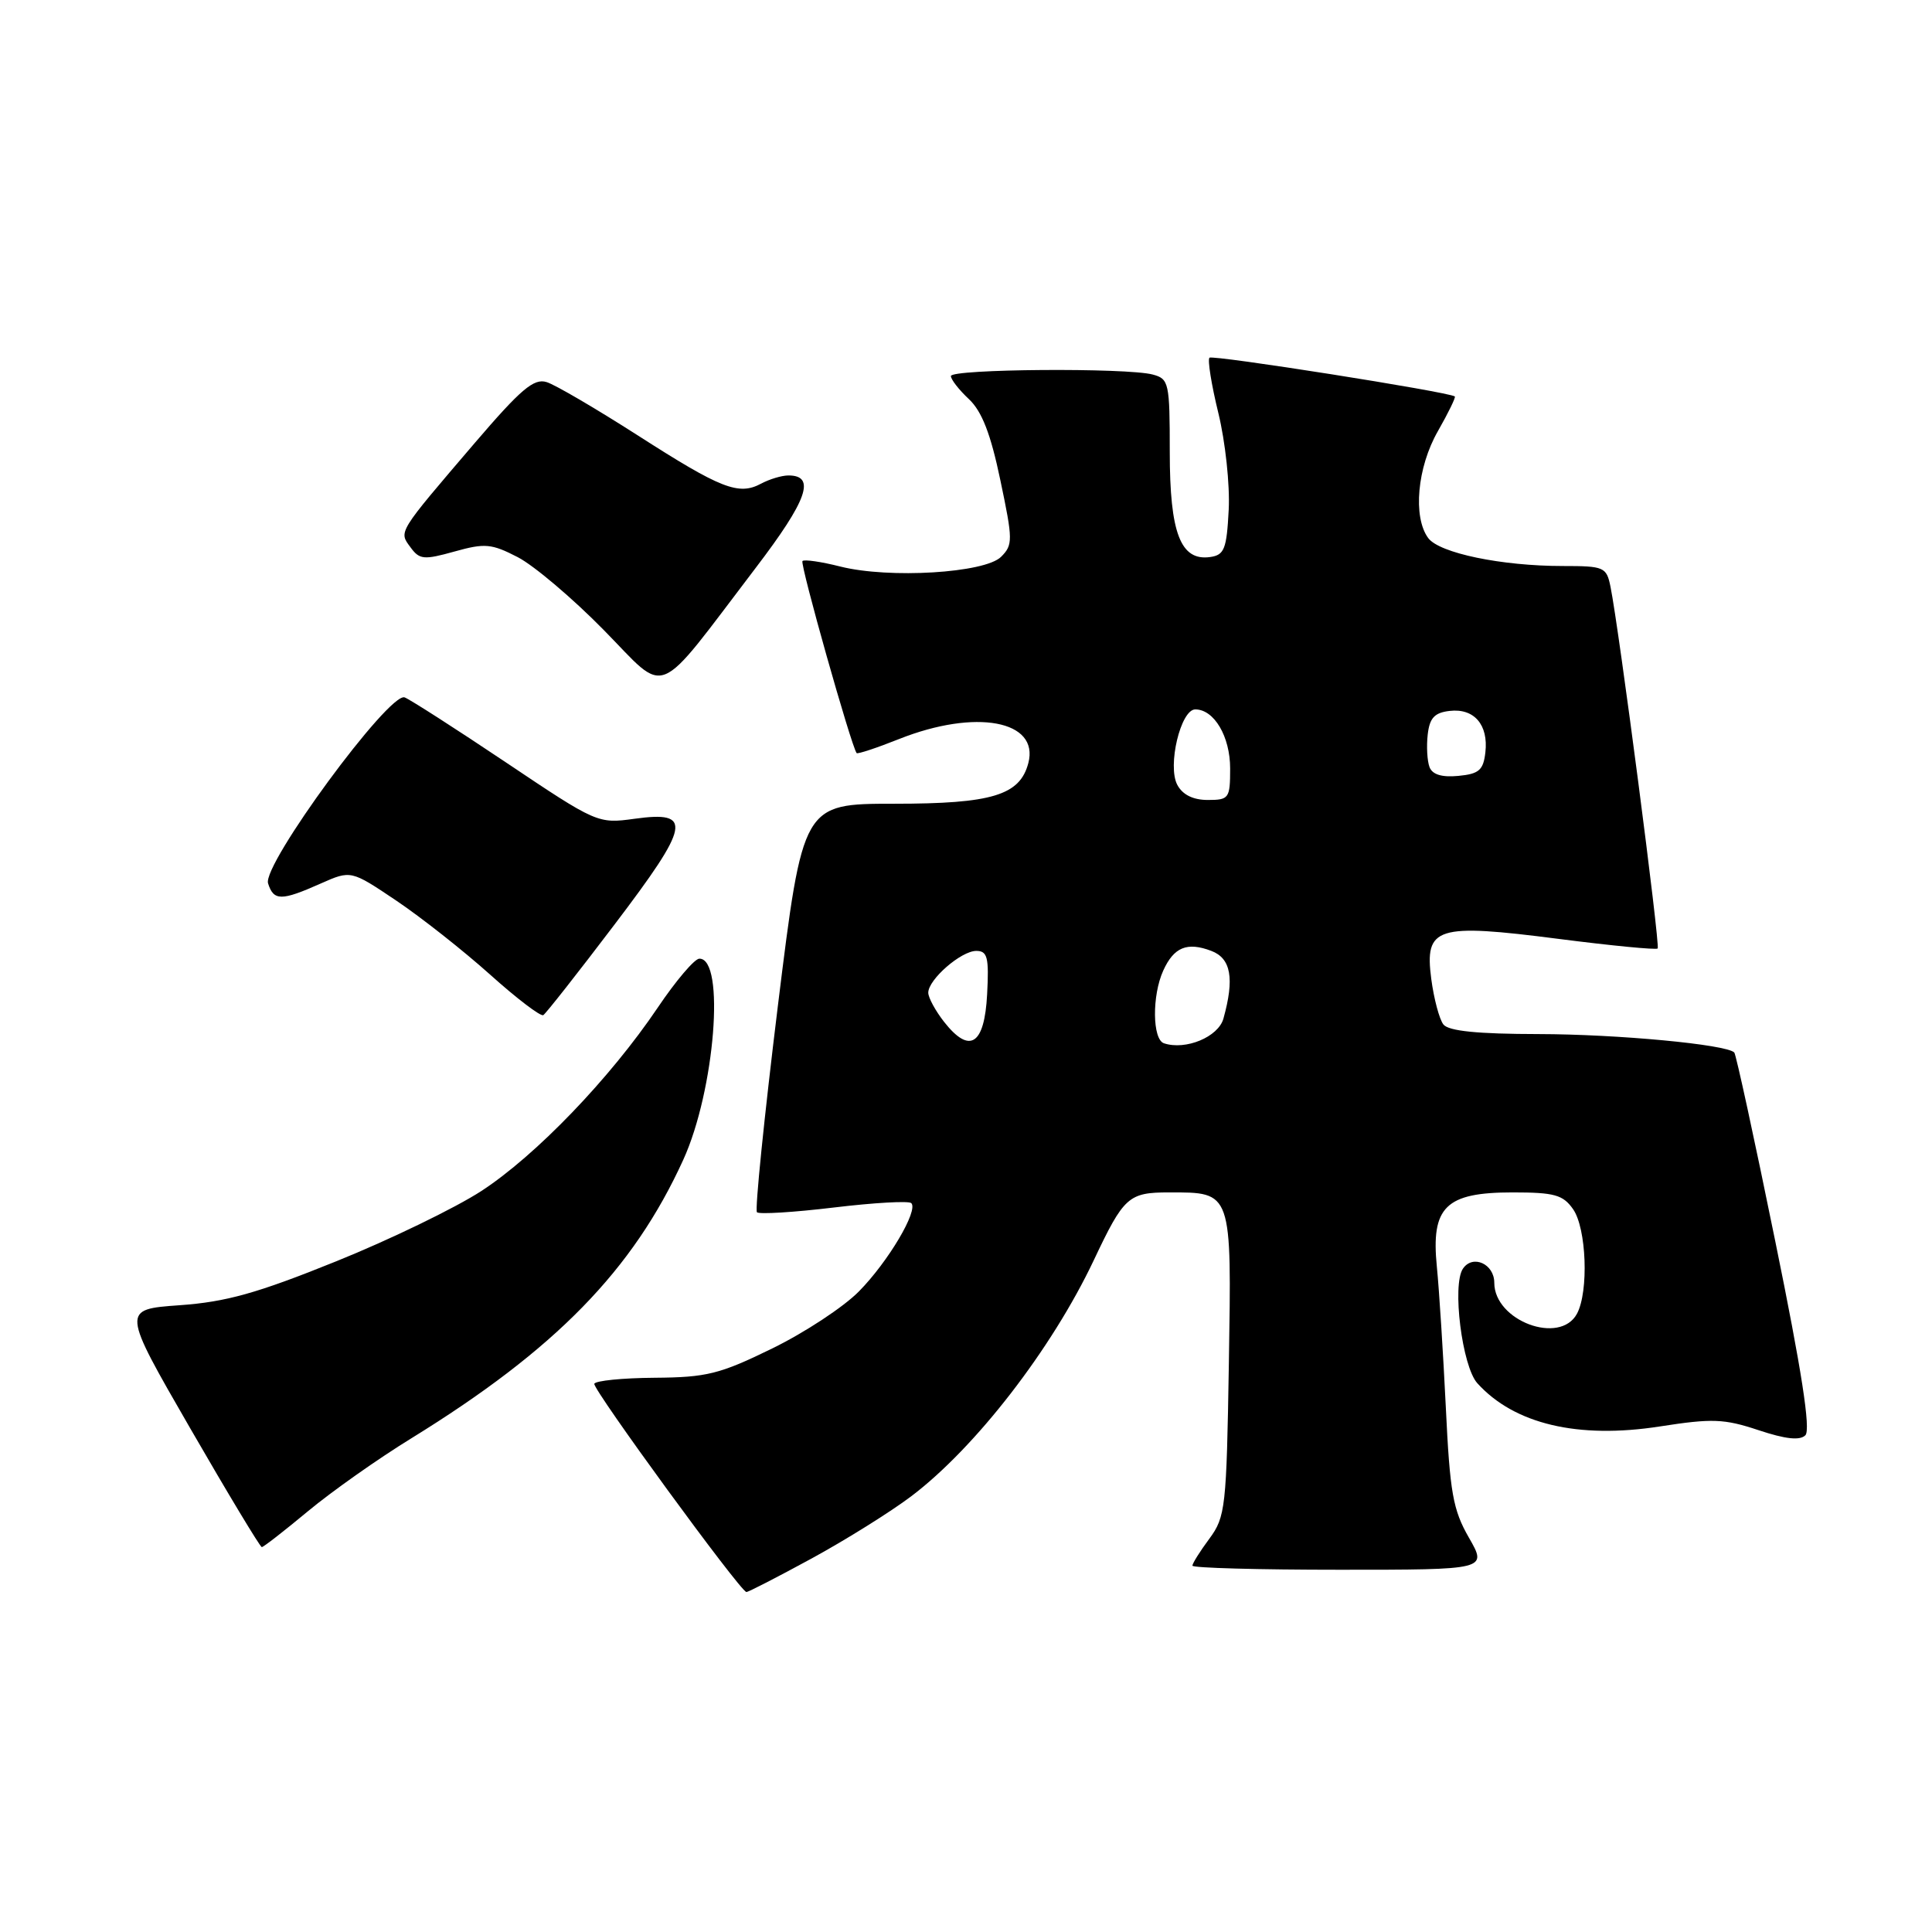 <?xml version="1.0" encoding="UTF-8" standalone="no"?>
<!DOCTYPE svg PUBLIC "-//W3C//DTD SVG 1.1//EN" "http://www.w3.org/Graphics/SVG/1.1/DTD/svg11.dtd" >
<svg xmlns="http://www.w3.org/2000/svg" xmlns:xlink="http://www.w3.org/1999/xlink" version="1.1" viewBox="0 0 256 256">
 <g >
 <path fill="currentColor"
d=" M 107.54 206.51 C 112.07 204.04 118.01 200.33 120.75 198.26 C 129.27 191.81 139.36 178.76 144.94 166.97 C 148.92 158.55 149.53 158.00 154.93 158.00 C 163.29 158.00 163.20 157.74 162.83 180.71 C 162.52 199.75 162.38 201.00 160.25 203.88 C 159.01 205.55 158.00 207.16 158.00 207.46 C 158.00 207.76 166.79 208.00 177.54 208.00 C 197.08 208.00 197.08 208.00 194.64 203.75 C 192.52 200.06 192.12 197.79 191.58 186.50 C 191.23 179.35 190.70 170.95 190.39 167.84 C 189.60 159.91 191.55 158.00 200.44 158.00 C 205.97 158.00 207.11 158.32 208.44 160.22 C 210.22 162.76 210.53 171.13 208.96 174.07 C 206.71 178.27 198.00 175.02 198.00 169.97 C 198.00 167.47 195.15 166.19 193.85 168.10 C 192.38 170.25 193.74 181.05 195.75 183.28 C 200.65 188.70 209.09 190.70 219.95 189.01 C 226.88 187.93 228.45 187.99 233.00 189.50 C 236.60 190.70 238.50 190.90 239.22 190.18 C 239.95 189.45 238.74 181.62 235.24 164.51 C 232.48 150.96 230.03 139.69 229.80 139.46 C 228.73 138.39 214.36 137.04 203.87 137.02 C 195.78 137.01 191.95 136.62 191.26 135.75 C 190.72 135.06 190.00 132.35 189.65 129.72 C 188.75 122.81 190.29 122.32 206.54 124.41 C 213.55 125.31 219.45 125.88 219.65 125.68 C 220.01 125.33 214.52 83.26 213.40 77.75 C 212.87 75.13 212.56 75.00 207.06 75.00 C 198.97 75.00 190.73 73.29 189.25 71.30 C 187.19 68.52 187.78 61.92 190.54 57.11 C 191.92 54.69 192.92 52.63 192.77 52.53 C 191.86 51.91 160.67 46.99 160.26 47.40 C 159.99 47.68 160.52 50.98 161.44 54.74 C 162.36 58.51 162.98 64.25 162.81 67.54 C 162.54 72.77 162.23 73.54 160.35 73.81 C 156.43 74.36 155.00 70.64 155.00 59.89 C 155.00 50.72 154.89 50.20 152.75 49.63 C 149.33 48.71 126.00 48.88 126.00 49.83 C 126.00 50.28 127.07 51.66 128.39 52.89 C 130.11 54.51 131.27 57.49 132.55 63.62 C 134.22 71.56 134.23 72.20 132.65 73.78 C 130.50 75.93 117.82 76.70 111.35 75.07 C 108.82 74.43 106.56 74.10 106.33 74.34 C 105.97 74.70 112.80 98.89 113.51 99.79 C 113.64 99.94 116.16 99.11 119.12 97.93 C 129.28 93.89 137.74 95.46 136.26 101.11 C 135.14 105.38 131.45 106.50 118.48 106.50 C 106.38 106.50 106.38 106.50 103.07 133.30 C 101.26 148.04 100.01 160.34 100.30 160.63 C 100.59 160.92 105.18 160.64 110.50 160.00 C 115.82 159.36 120.44 159.10 120.75 159.42 C 121.72 160.38 117.70 167.17 113.82 171.11 C 111.80 173.17 106.62 176.58 102.32 178.68 C 95.37 182.08 93.64 182.51 86.75 182.56 C 82.49 182.59 78.89 182.95 78.75 183.36 C 78.51 184.07 98.07 210.86 98.90 210.95 C 99.12 210.98 103.00 208.98 107.54 206.51 Z  M 40.80 200.25 C 43.94 197.64 50.11 193.28 54.51 190.58 C 73.60 178.81 83.88 168.29 90.54 153.67 C 94.73 144.48 96.13 126.94 92.66 127.03 C 92.02 127.05 89.54 129.97 87.15 133.52 C 80.83 142.89 71.00 153.11 63.79 157.81 C 60.33 160.06 51.65 164.27 44.50 167.15 C 34.08 171.36 29.97 172.51 23.80 172.95 C 16.11 173.50 16.11 173.50 25.20 189.25 C 30.20 197.91 34.47 205.00 34.69 205.00 C 34.91 205.00 37.66 202.86 40.80 200.25 Z  M 81.41 122.53 C 91.49 109.25 91.84 107.42 84.09 108.49 C 79.22 109.16 79.10 109.11 67.05 101.03 C 60.38 96.56 54.33 92.68 53.62 92.41 C 51.59 91.63 34.73 114.58 35.52 117.05 C 36.26 119.39 37.27 119.40 42.50 117.07 C 46.50 115.30 46.50 115.30 52.50 119.33 C 55.80 121.55 61.39 125.96 64.93 129.13 C 68.46 132.30 71.64 134.72 71.99 134.51 C 72.34 134.29 76.58 128.90 81.41 122.53 Z  M 100.14 75.24 C 106.99 66.26 108.14 63.00 104.47 63.00 C 103.59 63.00 101.96 63.49 100.84 64.09 C 97.87 65.68 95.54 64.77 84.49 57.68 C 78.99 54.16 73.57 50.98 72.43 50.63 C 70.74 50.10 69.03 51.55 62.93 58.67 C 52.60 70.75 52.83 70.39 54.40 72.53 C 55.59 74.16 56.17 74.21 60.22 73.08 C 64.26 71.95 65.12 72.03 68.61 73.83 C 70.75 74.94 75.88 79.28 80.00 83.48 C 88.60 92.22 86.56 93.06 100.14 75.24 Z  M 154.23 138.24 C 152.69 137.73 152.63 131.91 154.14 128.60 C 155.55 125.50 157.30 124.78 160.51 126.00 C 163.12 126.99 163.59 129.66 162.11 134.97 C 161.43 137.40 157.11 139.20 154.23 138.24 Z  M 125.11 135.42 C 123.95 133.94 123.00 132.19 123.00 131.54 C 123.00 129.79 127.35 126.00 129.36 126.00 C 130.84 126.00 131.06 126.84 130.80 131.74 C 130.45 138.46 128.50 139.72 125.11 135.42 Z  M 156.00 104.00 C 154.66 101.49 156.45 94.00 158.38 94.00 C 160.88 94.00 163.00 97.59 163.00 101.83 C 163.00 105.79 162.85 106.00 160.04 106.00 C 158.09 106.00 156.70 105.31 156.00 104.00 Z  M 189.42 101.65 C 189.11 100.83 189.00 98.89 189.18 97.33 C 189.43 95.13 190.08 94.43 192.09 94.20 C 195.33 93.82 197.24 96.04 196.82 99.69 C 196.55 102.05 195.98 102.55 193.24 102.81 C 191.07 103.02 189.80 102.64 189.42 101.65 Z "/>
</g>
</svg>